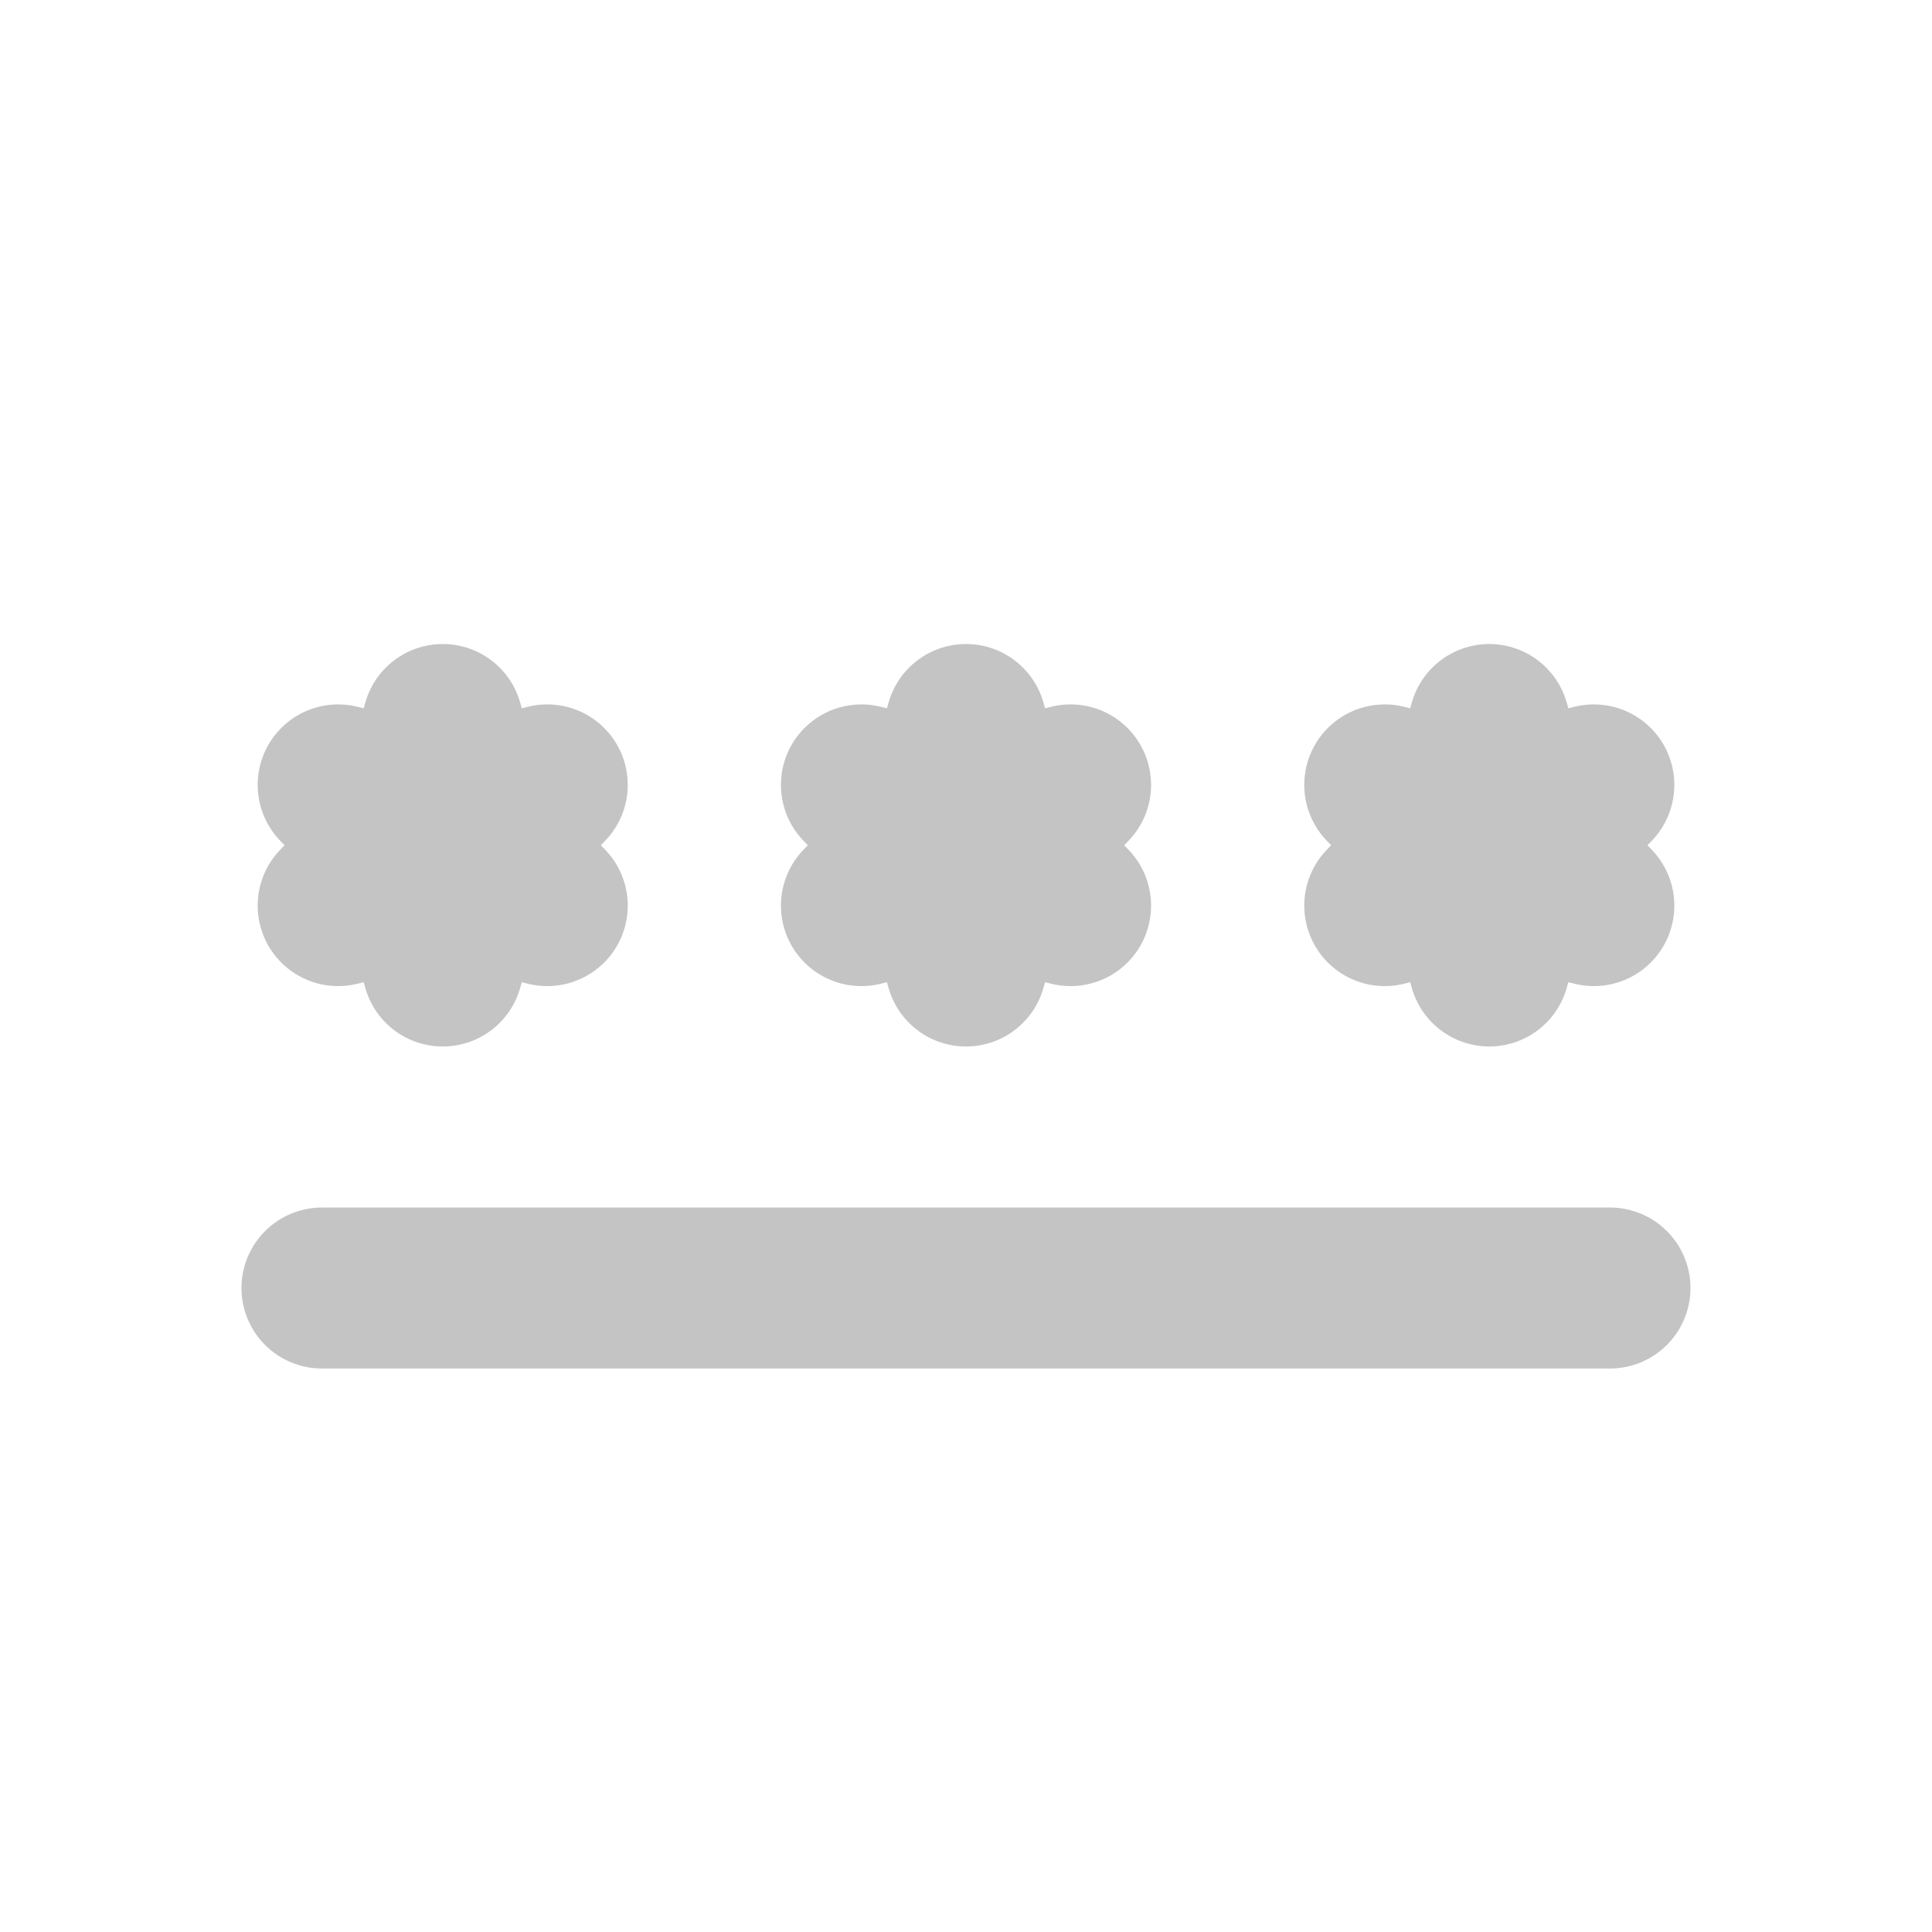 <svg xmlns="http://www.w3.org/2000/svg" width="31" height="31" viewBox="0 0 31 31" fill="none">
  <path d="M25.833 20.667H5.166" stroke="#C4C4C4" stroke-width="2.583" stroke-linecap="round"/>
  <path d="M15.5 11.625L15.87 12.922L17.178 12.594L16.24 13.562L17.178 14.531L15.87 14.203L15.5 15.5L15.13 14.203L13.822 14.531L14.76 13.562L13.822 12.594L15.13 12.922L15.5 11.625Z" stroke="#C4C4C4" stroke-width="2.583" stroke-linecap="round" stroke-linejoin="round"/>
  <path d="M7.104 11.625L7.474 12.922L8.781 12.594L7.844 13.562L8.781 14.531L7.474 14.203L7.104 15.5L6.733 14.203L5.426 14.531L6.363 13.562L5.426 12.594L6.733 12.922L7.104 11.625Z" stroke="#C4C4C4" stroke-width="2.583" stroke-linecap="round" stroke-linejoin="round"/>
  <path d="M23.896 11.625L24.267 12.922L25.574 12.594L24.637 13.562L25.574 14.531L24.267 14.203L23.896 15.5L23.526 14.203L22.219 14.531L23.156 13.562L22.219 12.594L23.526 12.922L23.896 11.625Z" stroke="#C4C4C4" stroke-width="2.583" stroke-linecap="round" stroke-linejoin="round"/>
</svg>